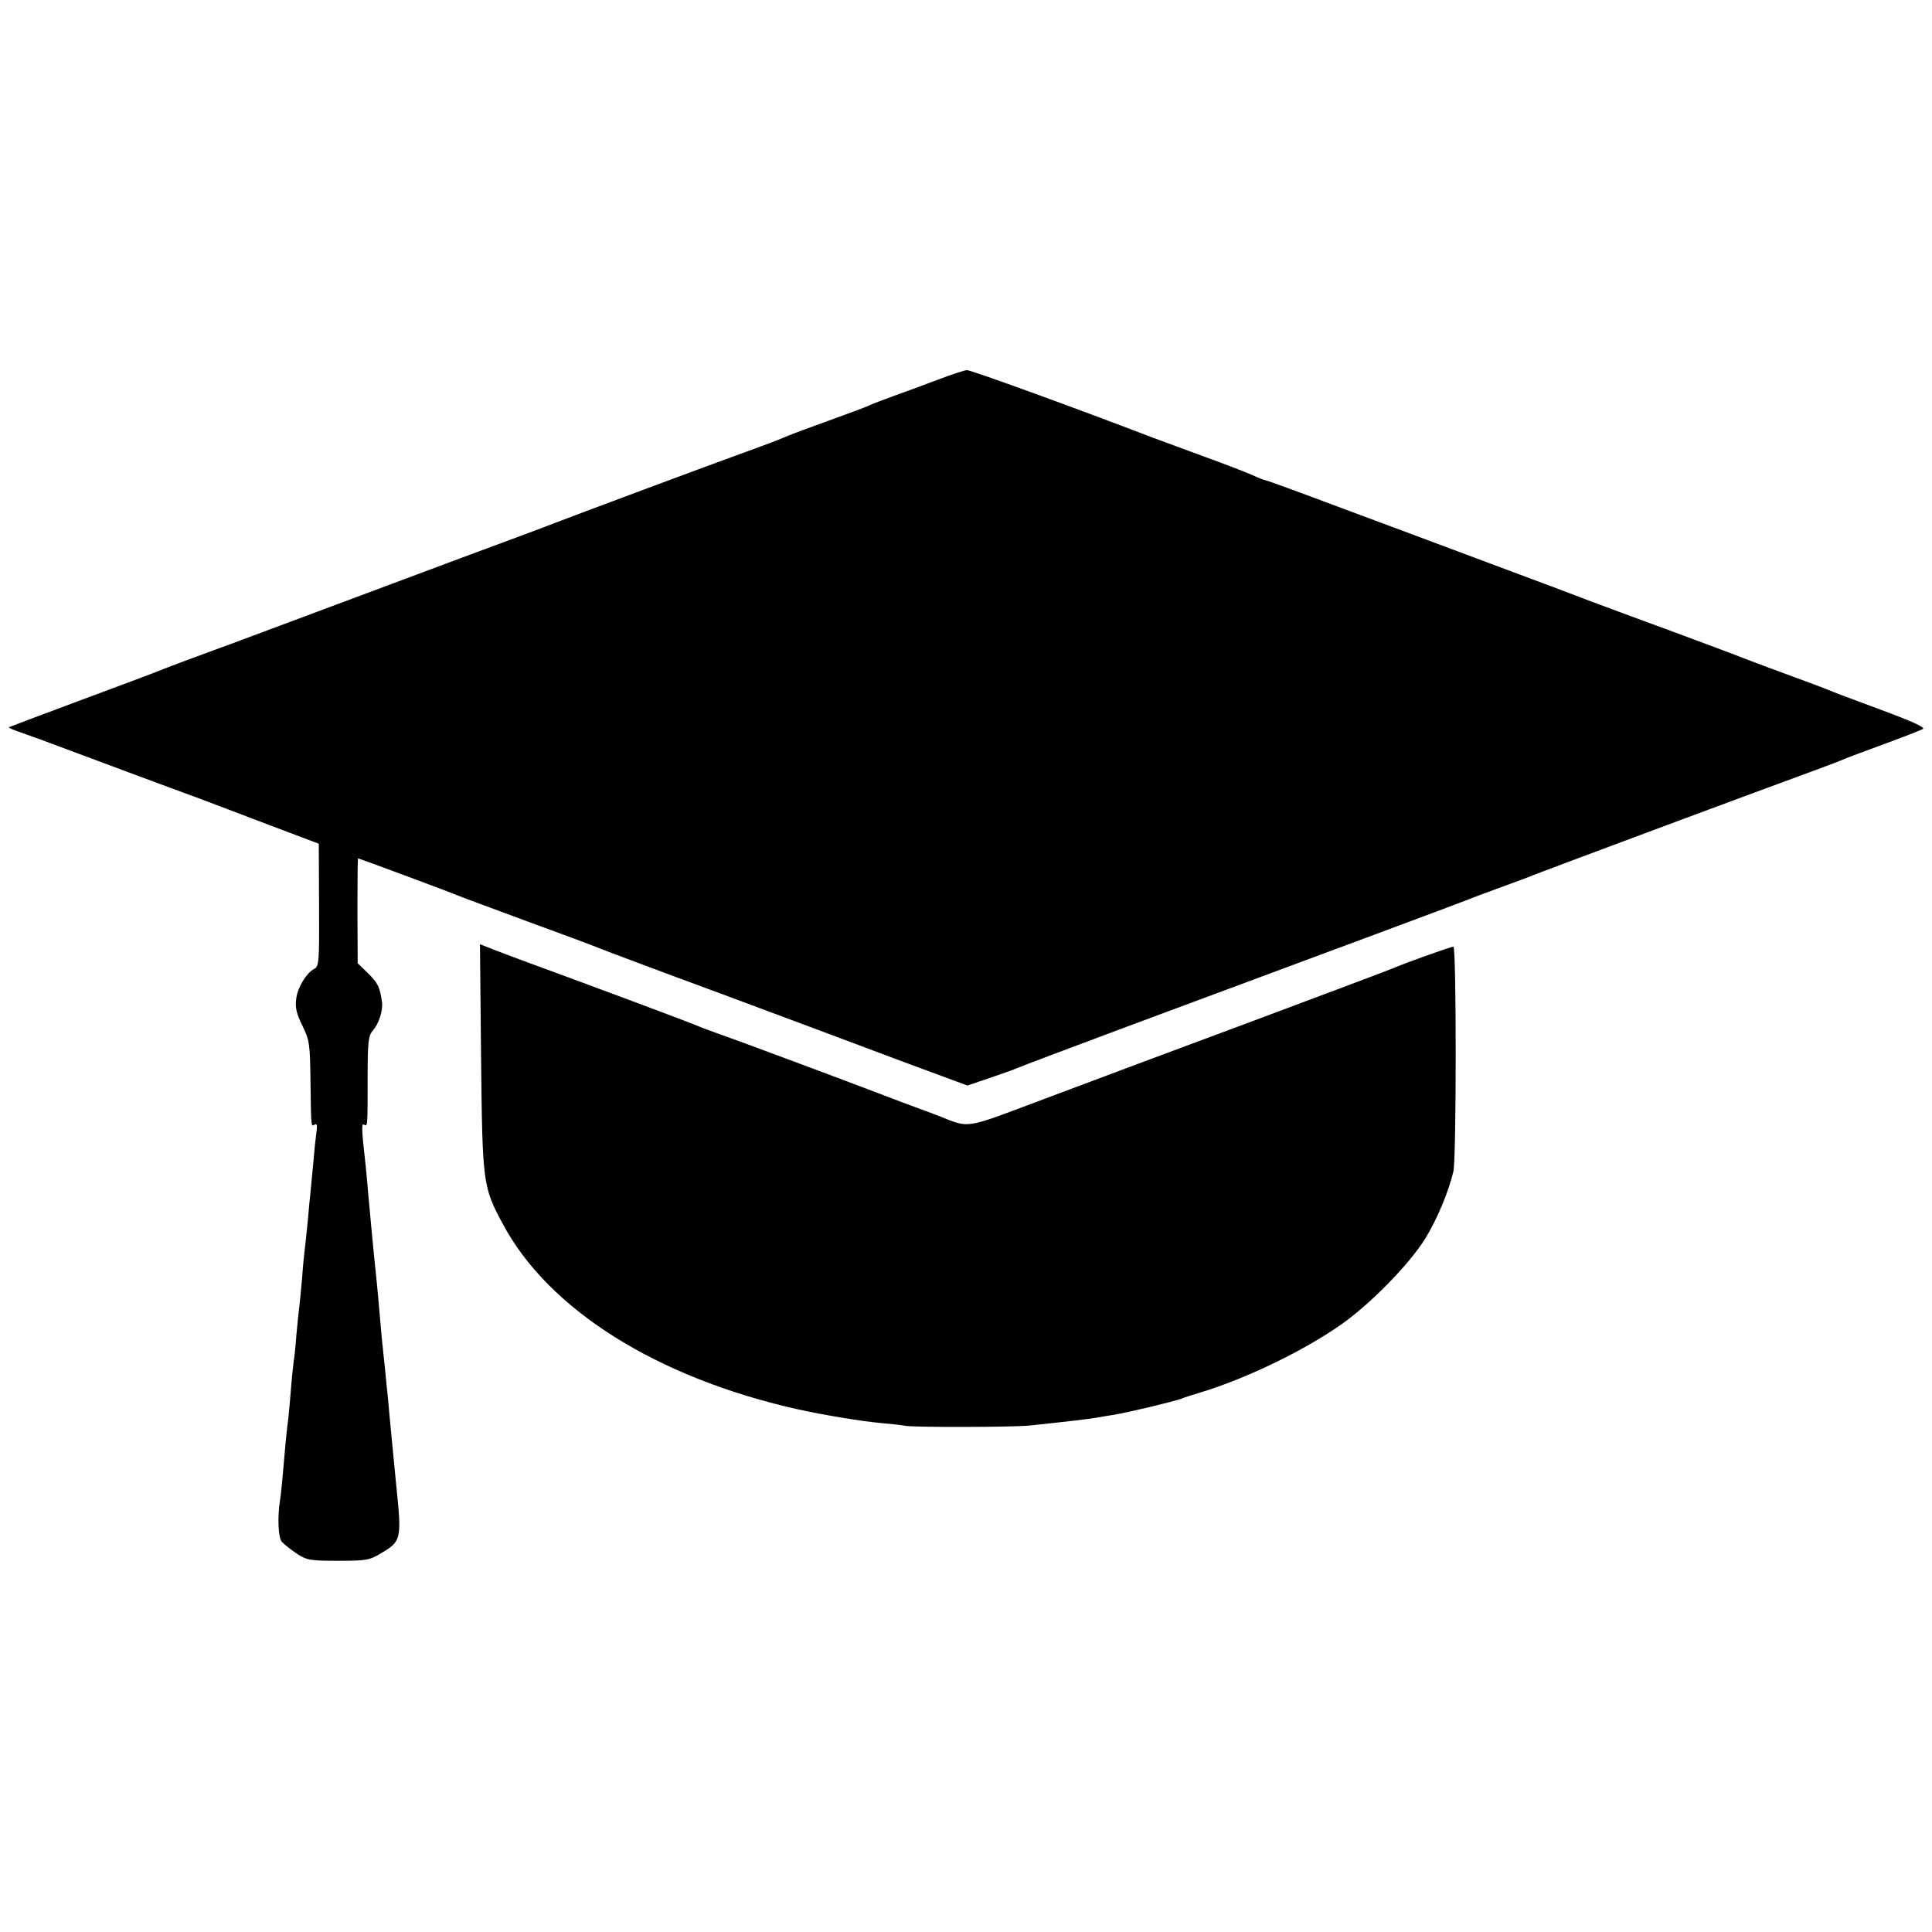 <?xml version="1.0" standalone="no"?>
<!DOCTYPE svg PUBLIC "-//W3C//DTD SVG 20010904//EN"
 "http://www.w3.org/TR/2001/REC-SVG-20010904/DTD/svg10.dtd">
<svg version="1.0" xmlns="http://www.w3.org/2000/svg"
 width="700pt" height="700pt" viewBox="0 0 700 700"
 preserveAspectRatio="xMidYMid meet">
<g transform="translate(0,700) scale(0.1,-0.1)"
fill="#000000" stroke="none">
<path d="M3400 5625 c-47 -18 -119 -44 -160 -59 -41 -15 -84 -31 -95 -37 -11
-5 -76 -29 -145 -54 -69 -25 -134 -49 -145 -54 -11 -5 -56 -23 -100 -39 -183
-66 -686 -254 -745 -277 -19 -8 -170 -64 -335 -125 -165 -62 -370 -138 -455
-170 -85 -32 -254 -95 -375 -140 -121 -44 -236 -87 -255 -95 -19 -8 -152 -58
-295 -111 -143 -53 -261 -98 -263 -99 -2 -2 23 -12 55 -23 32 -11 87 -31 123
-45 78 -29 429 -160 520 -193 36 -14 146 -55 245 -93 l180 -68 1 -222 c1 -204
0 -223 -17 -231 -30 -16 -62 -70 -66 -111 -4 -30 2 -54 23 -96 26 -53 27 -66
29 -202 2 -170 2 -164 16 -155 8 4 9 -5 5 -32 -3 -22 -8 -70 -11 -109 -4 -38
-8 -86 -10 -105 -2 -19 -7 -66 -10 -105 -4 -38 -8 -81 -10 -95 -2 -14 -7 -61
-10 -105 -4 -44 -8 -91 -10 -105 -2 -14 -7 -61 -11 -105 -3 -44 -8 -88 -10
-98 -1 -10 -6 -50 -9 -90 -3 -39 -8 -94 -11 -122 -4 -27 -7 -63 -9 -80 -10
-117 -17 -194 -21 -215 -9 -58 -6 -131 7 -146 8 -9 32 -28 54 -43 37 -24 48
-26 150 -26 101 0 114 2 155 27 75 44 76 50 55 253 -2 22 -9 92 -15 155 -6 63
-13 135 -15 160 -3 25 -7 70 -10 100 -3 30 -8 73 -10 95 -2 22 -7 72 -10 110
-3 39 -8 88 -10 110 -13 122 -22 224 -30 310 -3 39 -8 88 -10 110 -15 132 -16
157 -6 150 13 -7 13 -10 13 175 0 124 3 148 18 165 23 26 38 74 34 105 -8 54
-15 69 -51 104 l-37 36 -1 190 c0 104 1 190 2 190 4 0 325 -119 363 -135 19
-8 134 -50 255 -95 121 -44 236 -87 255 -95 19 -8 224 -85 455 -170 231 -86
523 -195 650 -243 l230 -85 80 27 c44 15 89 31 100 36 11 5 191 73 400 151
762 283 1211 450 1235 460 14 6 68 26 120 45 52 19 104 38 115 43 18 8 782
293 1015 378 52 19 104 39 115 44 11 5 76 29 144 54 68 25 130 49 138 54 10 5
-40 28 -154 70 -92 34 -177 66 -188 71 -11 5 -83 32 -160 60 -77 28 -149 56
-160 60 -11 5 -119 45 -240 90 -121 44 -254 94 -295 109 -41 16 -208 79 -370
139 -162 61 -410 153 -552 206 -141 53 -259 96 -263 96 -3 0 -25 8 -48 19 -23
10 -100 40 -172 66 -71 26 -157 58 -190 70 -263 101 -658 245 -672 244 -10 -1
-56 -16 -103 -34z"/>
<path d="M1743 3167 c5 -454 6 -467 79 -602 165 -309 555 -555 1063 -670 95
-21 231 -44 307 -51 35 -3 74 -7 88 -10 33 -6 393 -5 450 1 142 15 227 25 246
29 12 2 39 7 60 10 50 8 216 48 244 58 8 4 40 14 70 23 164 50 368 148 505
243 107 74 250 220 308 313 43 69 86 172 103 245 11 52 11 814 0 814 -10 0
-177 -60 -221 -79 -11 -5 -240 -91 -510 -192 -269 -100 -591 -220 -715 -267
-351 -131 -294 -122 -440 -67 -69 25 -159 59 -200 75 -110 42 -506 190 -570
212 -30 11 -64 23 -75 28 -18 9 -434 164 -615 230 -41 15 -99 37 -128 48 l-53
21 4 -412z"/>
</g>
</svg>
